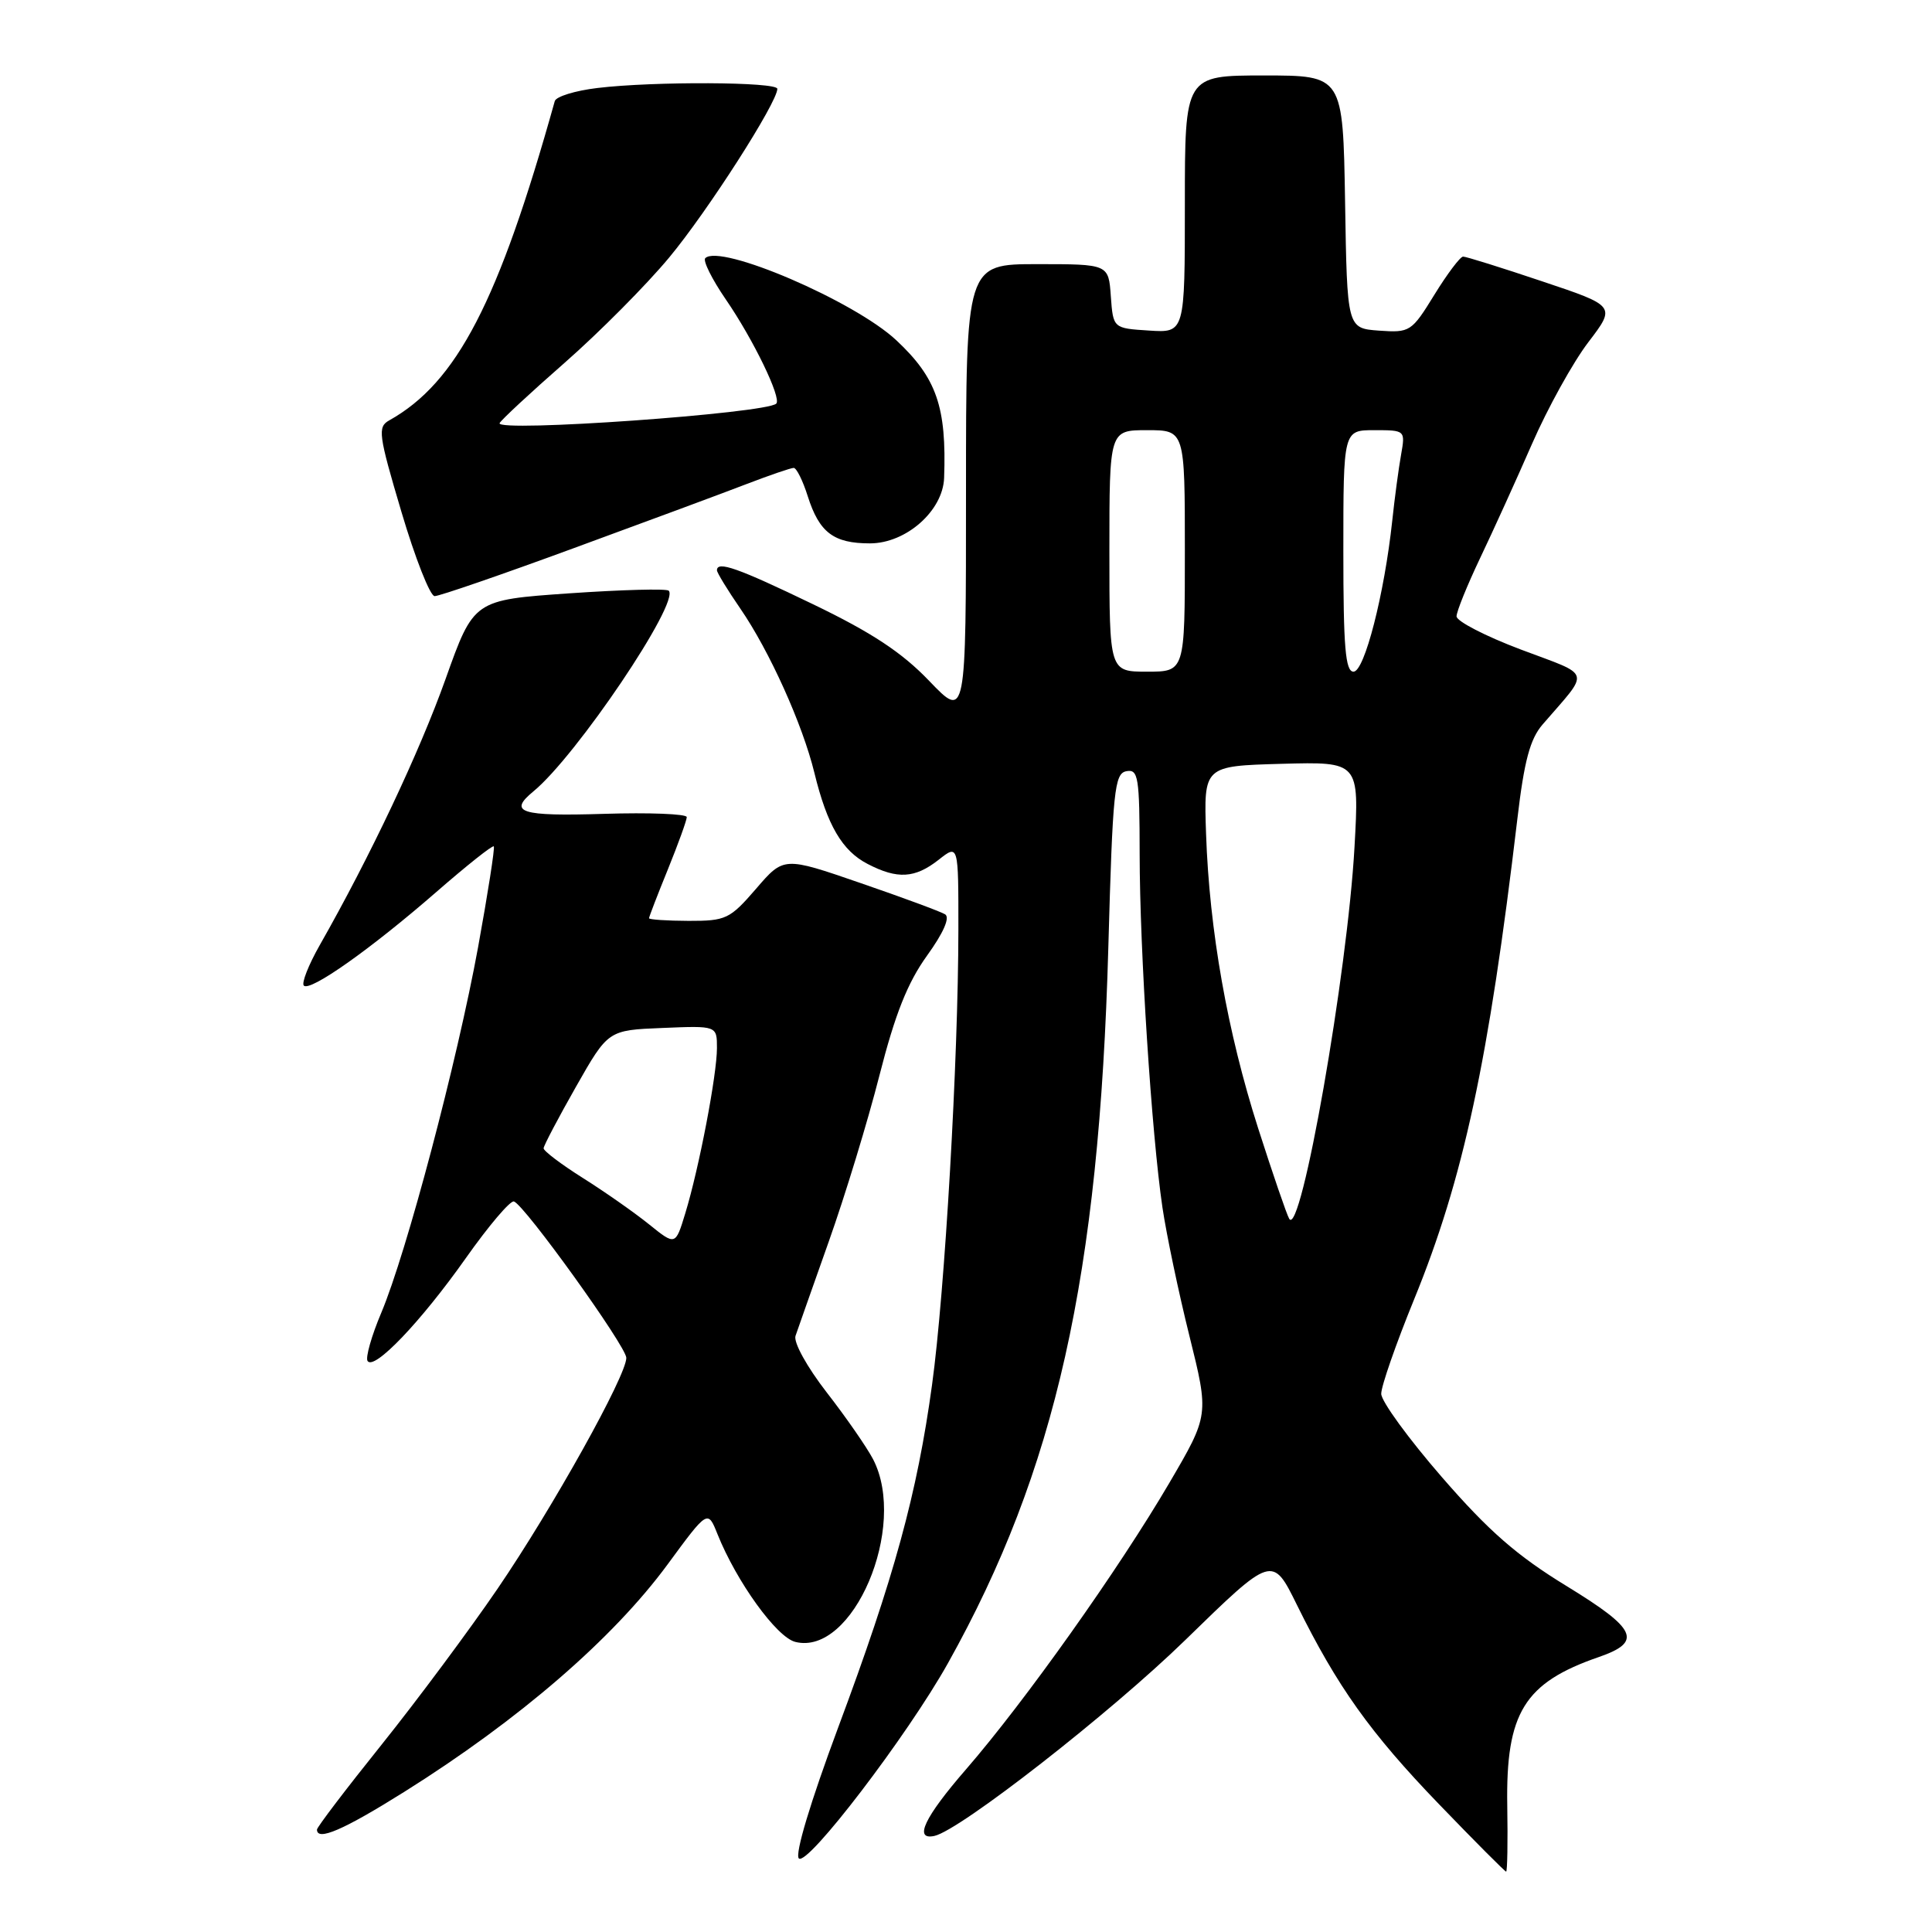 <?xml version="1.0" encoding="UTF-8" standalone="no"?>
<!DOCTYPE svg PUBLIC "-//W3C//DTD SVG 1.1//EN" "http://www.w3.org/Graphics/SVG/1.1/DTD/svg11.dtd" >
<svg xmlns="http://www.w3.org/2000/svg" xmlns:xlink="http://www.w3.org/1999/xlink" version="1.1" viewBox="0 0 256 256">
 <g >
 <path fill="currentColor"
d=" M 199.72 239.25 C 199.52 226.96 201.97 222.98 211.84 219.57 C 217.68 217.55 216.91 215.87 207.58 210.16 C 201.00 206.14 197.26 202.87 191.06 195.73 C 186.65 190.65 183.03 185.69 183.02 184.69 C 183.01 183.69 184.97 178.07 187.37 172.19 C 193.90 156.21 197.26 140.60 201.06 108.50 C 201.96 100.83 202.74 97.92 204.40 96.00 C 210.75 88.64 211.05 89.66 201.53 86.07 C 196.84 84.30 193.00 82.32 193.00 81.67 C 193.00 81.03 194.40 77.58 196.10 74.00 C 197.81 70.42 200.91 63.60 202.99 58.84 C 205.07 54.07 208.43 48.01 210.45 45.36 C 214.12 40.55 214.12 40.55 204.35 37.28 C 198.97 35.47 194.26 34.00 193.87 34.00 C 193.49 34.00 191.77 36.28 190.06 39.06 C 187.04 43.97 186.83 44.10 182.72 43.81 C 178.50 43.50 178.50 43.50 178.23 26.75 C 177.95 10.00 177.95 10.00 167.48 10.00 C 157.00 10.00 157.00 10.00 157.00 27.05 C 157.00 44.11 157.00 44.11 152.25 43.80 C 147.50 43.50 147.50 43.50 147.19 39.25 C 146.89 35.00 146.89 35.00 137.44 35.00 C 128.00 35.00 128.00 35.00 128.00 65.16 C 128.00 95.31 128.00 95.31 123.12 90.22 C 119.51 86.45 115.52 83.82 107.74 80.07 C 97.75 75.25 95.00 74.28 95.00 75.57 C 95.00 75.88 96.39 78.16 98.09 80.63 C 101.95 86.24 106.34 95.97 107.91 102.40 C 109.60 109.34 111.59 112.74 114.97 114.48 C 118.92 116.53 121.23 116.39 124.37 113.93 C 127.00 111.85 127.00 111.85 126.99 123.18 C 126.98 140.35 125.20 171.16 123.50 183.50 C 121.53 197.90 118.49 209.00 111.04 228.96 C 107.39 238.77 105.30 245.70 105.85 246.25 C 106.96 247.36 120.25 229.96 125.61 220.38 C 139.89 194.83 145.65 169.15 146.86 125.51 C 147.44 104.71 147.67 102.49 149.25 102.19 C 150.83 101.89 151.00 102.93 151.01 113.18 C 151.02 125.95 152.59 150.22 154.03 160.00 C 154.56 163.57 156.16 171.22 157.60 177.00 C 160.21 187.50 160.21 187.50 154.94 196.50 C 148.25 207.92 135.80 225.46 128.00 234.45 C 122.50 240.78 121.03 243.87 123.81 243.27 C 127.20 242.54 147.18 226.94 157.05 217.32 C 168.60 206.06 168.60 206.06 171.86 212.68 C 177.19 223.48 181.57 229.62 190.67 239.06 C 195.41 243.98 199.42 248.00 199.57 248.00 C 199.73 248.00 199.80 244.06 199.72 239.25 Z  M 53.60 237.41 C 68.79 227.88 81.23 217.13 88.47 207.28 C 93.78 200.05 93.78 200.05 95.07 203.28 C 97.60 209.59 102.90 216.94 105.38 217.56 C 113.02 219.48 120.33 202.33 115.69 193.36 C 114.87 191.79 112.11 187.80 109.55 184.51 C 106.93 181.13 105.12 177.86 105.41 177.01 C 105.69 176.18 107.68 170.55 109.82 164.50 C 111.97 158.45 114.99 148.55 116.53 142.50 C 118.60 134.38 120.25 130.23 122.82 126.65 C 125.02 123.60 125.91 121.57 125.23 121.15 C 124.64 120.79 119.59 118.92 114.00 117.00 C 103.85 113.50 103.85 113.50 100.18 117.77 C 96.71 121.78 96.20 122.03 91.25 122.02 C 88.36 122.01 86.00 121.85 86.00 121.67 C 86.00 121.49 87.12 118.58 88.50 115.19 C 89.87 111.81 91.00 108.69 91.00 108.27 C 91.00 107.85 86.05 107.65 80.00 107.84 C 68.97 108.18 67.29 107.65 70.67 104.87 C 76.34 100.23 90.12 79.79 88.61 78.27 C 88.32 77.98 82.39 78.14 75.43 78.62 C 62.77 79.50 62.77 79.50 59.03 90.00 C 55.58 99.67 49.04 113.51 42.36 125.25 C 40.88 127.86 39.93 130.27 40.26 130.60 C 41.10 131.43 49.16 125.73 57.82 118.19 C 61.85 114.68 65.27 111.96 65.43 112.15 C 65.59 112.34 64.65 118.35 63.35 125.50 C 60.57 140.69 53.86 166.03 50.52 173.95 C 49.23 177.00 48.42 179.87 48.70 180.33 C 49.53 181.67 55.75 175.17 61.73 166.70 C 64.75 162.42 67.62 159.04 68.10 159.20 C 69.53 159.69 82.97 178.39 82.99 179.92 C 83.01 182.26 73.22 199.83 65.94 210.50 C 62.19 216.00 55.27 225.30 50.56 231.18 C 45.85 237.05 42.00 242.11 42.00 242.43 C 42.00 244.00 45.52 242.48 53.60 237.41 Z  M 76.09 72.61 C 85.67 69.10 95.97 65.28 99.00 64.11 C 102.03 62.95 104.80 62.00 105.17 62.00 C 105.54 62.00 106.38 63.69 107.03 65.75 C 108.56 70.56 110.45 72.00 115.27 72.00 C 120.06 72.00 124.94 67.69 125.10 63.33 C 125.44 53.92 124.10 50.07 118.77 45.09 C 113.23 39.90 95.41 32.25 93.45 34.21 C 93.12 34.55 94.34 37.00 96.17 39.67 C 99.82 44.98 103.58 52.75 102.86 53.48 C 101.55 54.78 65.68 57.32 66.20 56.07 C 66.37 55.68 70.25 52.07 74.84 48.05 C 79.42 44.03 85.65 37.76 88.67 34.12 C 93.74 28.03 103.00 13.58 103.00 11.77 C 103.00 10.84 86.62 10.76 79.16 11.66 C 76.22 12.01 73.68 12.79 73.51 13.40 C 66.07 40.01 60.53 50.69 51.58 55.70 C 50.01 56.57 50.14 57.55 53.19 67.82 C 55.01 73.96 56.99 78.99 57.59 78.99 C 58.19 79.00 66.52 76.13 76.09 72.61 Z  M 170.83 161.50 C 170.50 160.95 168.65 155.55 166.71 149.50 C 162.64 136.77 160.25 123.29 159.81 110.50 C 159.50 101.50 159.50 101.50 169.81 101.21 C 180.11 100.93 180.11 100.93 179.48 112.21 C 178.55 128.93 172.38 164.09 170.83 161.50 Z  M 147.00 73.00 C 147.00 57.00 147.00 57.00 152.00 57.00 C 157.00 57.00 157.00 57.00 157.00 73.00 C 157.00 89.00 157.00 89.00 152.00 89.00 C 147.00 89.00 147.00 89.00 147.00 73.00 Z  M 178.00 73.00 C 178.00 57.00 178.00 57.00 182.11 57.00 C 186.20 57.00 186.22 57.02 185.65 60.25 C 185.33 62.04 184.80 65.97 184.48 69.00 C 183.44 78.71 180.80 89.00 179.35 89.00 C 178.27 89.00 178.00 85.77 178.00 73.00 Z  M 86.00 162.23 C 84.08 160.68 80.14 157.92 77.25 156.10 C 74.36 154.28 72.01 152.50 72.03 152.15 C 72.05 151.79 73.98 148.12 76.32 144.00 C 80.58 136.50 80.58 136.50 87.79 136.21 C 95.00 135.91 95.00 135.91 95.00 138.87 C 95.00 142.40 92.63 154.80 90.80 160.78 C 89.50 165.05 89.50 165.05 86.00 162.23 Z "/>
</g>
</svg>